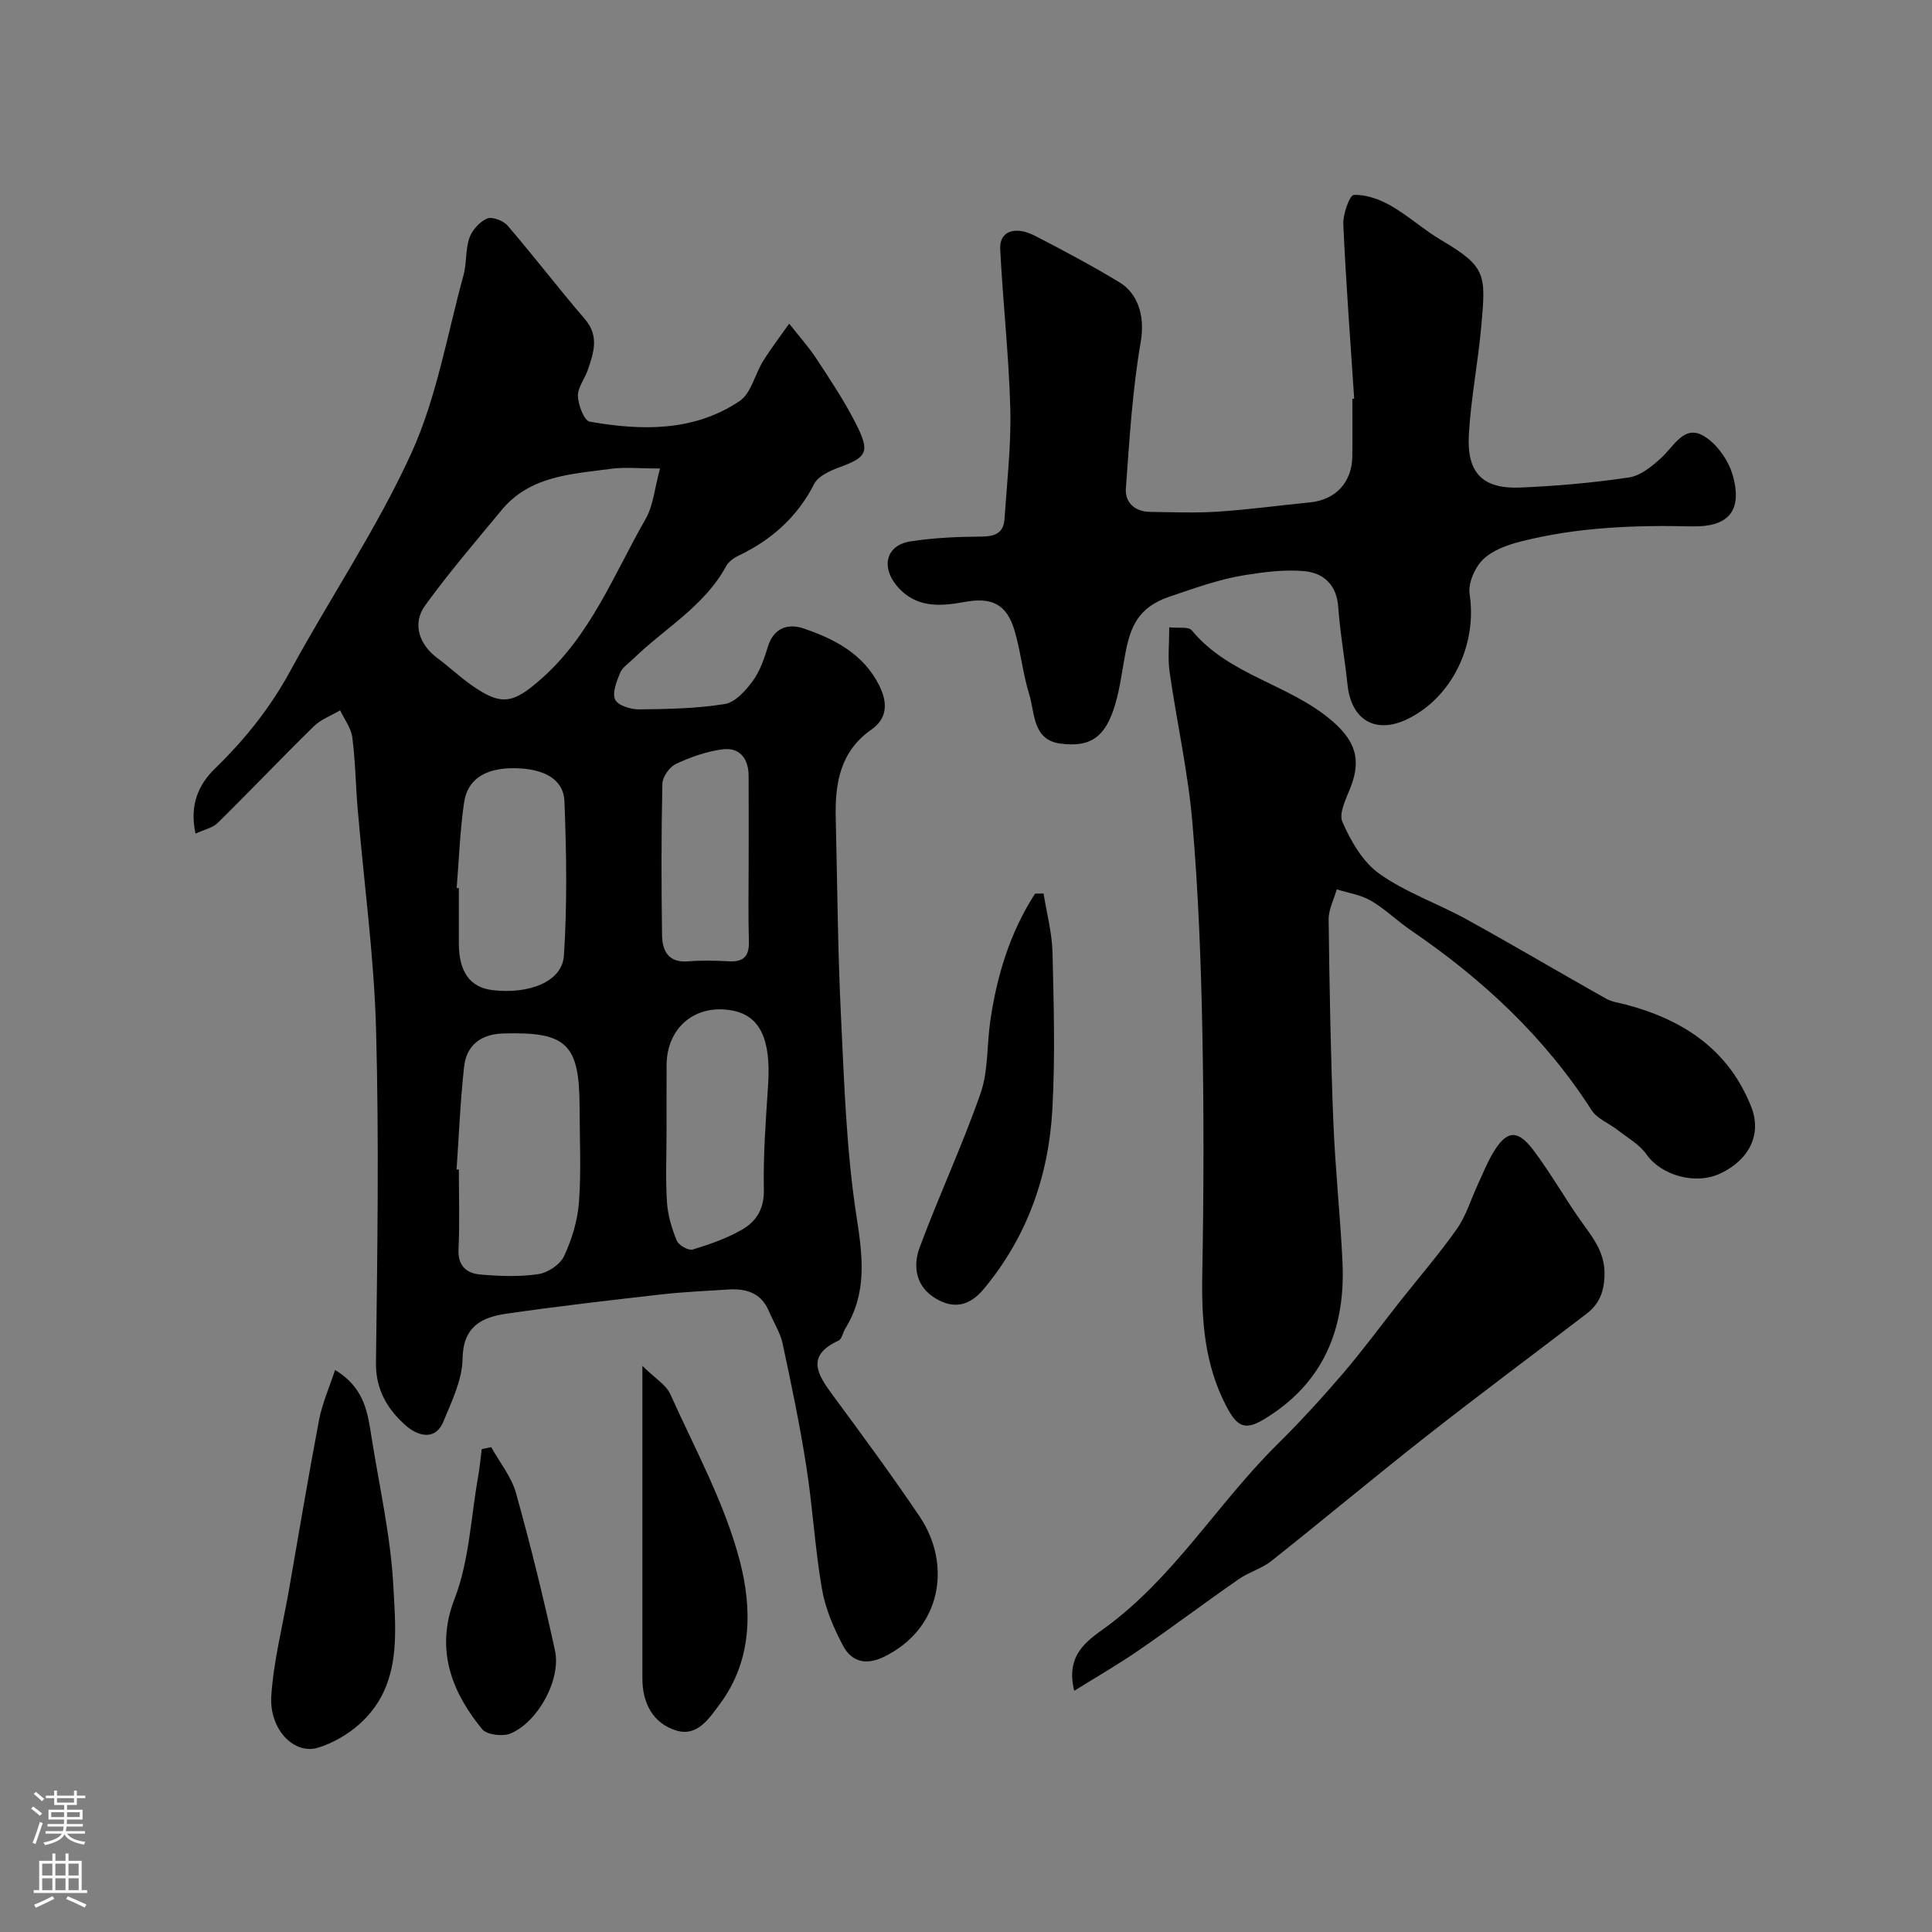 <svg enable-background="new 0 0 400 400" viewBox="0 0 400 400" xmlns="http://www.w3.org/2000/svg"><rect x="0" y="0" width="400" height="400" fill="#808080" stroke="none"/><g fill="#010000"><path d="m40.48 172.59c-1.31-6.08.72-10.25 4.05-13.49 6.2-6.02 11.44-12.58 15.59-20.22 8.21-15.09 17.93-29.45 25.03-45.02 5.26-11.53 7.41-24.49 10.81-36.86.69-2.5.38-5.3 1.22-7.73.56-1.62 2.12-3.35 3.67-4.02 1.05-.45 3.36.44 4.24 1.46 5.45 6.34 10.54 13 15.99 19.34 3.04 3.53 1.83 6.99.61 10.56-.63 1.85-2.11 3.64-2.04 5.42.07 1.86 1.3 5.07 2.45 5.27 10.74 1.89 21.55 2.09 31.03-4.27 2.4-1.61 3.17-5.57 4.89-8.32 1.66-2.65 3.57-5.14 5.37-7.7 1.91 2.44 4 4.75 5.69 7.33 2.86 4.36 5.77 8.73 8.12 13.37 3 5.93 2.32 6.93-3.51 9.08-1.9.7-4.29 1.78-5.11 3.38-3.51 6.88-8.82 11.59-15.65 14.86-1.01.48-2.1 1.27-2.61 2.22-4.53 8.31-12.76 12.86-19.24 19.18-.95.93-2.23 1.75-2.7 2.89-.72 1.76-1.67 4.12-1.02 5.53.56 1.21 3.23 2.04 4.96 2.02 5.93-.06 11.92-.17 17.75-1.11 2.16-.35 4.32-2.78 5.78-4.77 1.5-2.04 2.38-4.65 3.14-7.12 1.21-3.94 4.22-4.82 7.36-3.76 6.4 2.17 12.38 5.25 15.65 11.74 1.74 3.46 1.87 6.78-1.6 9.21-6.45 4.52-7.54 11.1-7.37 18.24.33 13.6.41 27.21 1.07 40.8.68 13.99 1.11 28.07 3.25 41.87 1.28 8.26 2.19 15.73-2.33 23.07-.51.83-.71 2.2-1.42 2.52-6.79 3.13-4.37 6.98-1.22 11.25 6.11 8.28 12.21 16.57 17.97 25.09 6.8 10.06 4.55 23.38-7.39 29.15-3.76 1.82-6.69.93-8.41-2.31-1.96-3.69-3.68-7.72-4.38-11.8-1.45-8.38-1.91-16.93-3.23-25.34-1.33-8.51-3.09-16.96-4.9-25.39-.5-2.34-1.9-4.48-2.84-6.73-1.6-3.82-4.73-4.75-8.47-4.5-4.6.31-9.21.49-13.78 1.01-10.72 1.22-21.45 2.45-32.13 4-5.1.74-8.95 2.65-9.05 9.31-.06 4.35-2.22 8.78-3.95 12.97-1.81 4.37-5.64 2.77-7.76.91-3.74-3.29-6.29-7.36-6.22-13.03.29-22.99.65-46.01.02-68.99-.42-15.26-2.52-30.47-3.81-45.71-.42-4.93-.47-9.9-1.11-14.79-.25-1.94-1.64-3.73-2.52-5.59-1.83 1.08-3.96 1.85-5.44 3.3-6.71 6.57-13.18 13.38-19.87 19.97-1.07 1.07-2.78 1.4-4.63 2.25zm96.17-75.59c-4.2 0-7.22-.33-10.14.06-8.19 1.1-16.79 1.42-22.68 8.57-5.37 6.51-10.89 12.91-15.82 19.74-2.72 3.76-1.21 8.11 2.56 10.89 2.37 1.75 4.53 3.81 6.93 5.51 6.29 4.47 8.7 3.94 14.53-1.19 10.3-9.07 15.06-21.67 21.62-33.1 1.62-2.82 1.89-6.44 3-10.48zm-42.12 145.12c.16.01.31.02.47.03 0 5.5.19 11.01-.07 16.49-.17 3.5 1.72 5 4.55 5.24 3.97.34 8.05.5 11.96-.08 1.97-.29 4.52-1.98 5.34-3.72 1.61-3.46 2.8-7.35 3.09-11.14.48-6.46.14-12.99.13-19.49-.01-13.35-2.62-15.86-15.79-15.48-4.67.13-7.63 2.42-8.13 6.93-.78 7.04-1.06 14.14-1.55 21.22zm.02-58.27c.15.01.3.02.45.03 0 3.83-.01 7.65 0 11.48.02 5.88 2.32 9.07 6.94 9.63 7.66.92 14.46-1.78 14.81-7.12.7-10.61.53-21.3.11-31.94-.19-4.9-4.65-6.5-8.76-6.81-7.13-.54-11.27 1.92-12.02 7.06-.85 5.84-1.05 11.78-1.53 17.67zm43.45 50.65c0 4.82-.22 9.65.09 14.45.18 2.69 1 5.42 2.03 7.92.39.95 2.43 2.1 3.31 1.83 3.54-1.08 7.14-2.33 10.32-4.19 2.86-1.68 4.48-4.26 4.4-8.19-.15-7.24.41-14.5.88-21.73.61-9.35-1.64-14.26-7.35-15.36-7.66-1.47-13.64 3.46-13.67 11.3-.02 4.66-.01 9.31-.01 13.97zm17-55.99c0-5.98.03-11.96-.01-17.95-.02-3.53-1.87-5.87-5.39-5.42-3.31.43-6.62 1.6-9.66 3.03-1.32.62-2.77 2.66-2.8 4.09-.24 10.46-.22 20.93-.07 31.4.05 3.22 1.34 5.71 5.4 5.38 2.81-.23 5.65-.16 8.47-.01 3 .16 4.19-1.05 4.11-4.07-.16-5.48-.05-10.97-.05-16.45z"/><path d="m280.37 82.54c-.79-12.02-1.71-24.04-2.25-36.07-.1-2.11 1.31-6.07 2.17-6.11 2.53-.11 5.36.91 7.65 2.22 3.67 2.1 6.85 5.02 10.5 7.17 9.38 5.53 9.19 7.15 8.24 17.82-.67 7.49-2.15 14.93-2.57 22.43-.45 7.96 2.89 11.27 10.68 10.94 7.53-.32 15.07-.98 22.52-2.1 2.39-.36 4.77-2.34 6.68-4.09 2.56-2.35 4.64-6.72 8.51-4.62 2.83 1.53 5.39 5.16 6.27 8.35 2.02 7.35-.94 10.68-8.55 10.5-11.9-.28-23.74.18-35.32 3.12-2.79.71-5.88 1.81-7.85 3.73-1.71 1.67-3.13 4.93-2.78 7.19 1.59 10.34-3.56 21.31-12.82 25.83-6.6 3.23-11.68.29-12.46-7.08-.56-5.36-1.54-10.69-1.92-16.07-.32-4.64-3.03-7.08-7.05-7.45-4.03-.37-8.21.17-12.24.81-5.4.86-10.53 2.74-15.72 4.5-6.46 2.19-8.02 6.27-9.06 11.69-.67 3.51-1.09 7.1-2.09 10.52-1.97 6.73-5.02 9.03-11.37 8.18-5.79-.78-5.24-6.29-6.45-10.19-1.34-4.31-1.76-8.91-3.05-13.25-1.65-5.54-4.81-6.89-10.36-5.88-5.07.93-10.19 1.32-14.1-3.46-3.19-3.91-2.08-8.3 2.91-9.08 4.85-.76 9.82-.96 14.74-1 2.78-.02 4.55-.75 4.74-3.61.51-7.63 1.4-15.28 1.2-22.9-.29-11.02-1.54-22.02-2.09-33.04-.18-3.66 3.05-4.86 7.24-2.7 5.91 3.05 11.79 6.18 17.47 9.62 3.44 2.08 5.4 6.45 4.38 12.35-1.72 9.98-2.33 20.18-3.07 30.31-.21 2.94 1.88 4.82 5.01 4.86 4.69.06 9.39.26 14.06-.05 6.37-.42 12.72-1.29 19.08-1.92 5.24-.52 8.64-4.12 8.73-9.45.06-4 .01-8 .01-12 .13 0 .26-.01.38-.02z"/><path d="m242.08 129.88c1.87.21 4-.19 4.66.62 7.77 9.45 20.48 11.19 29.3 18.97 4.59 4.05 5.72 7.79 3.7 13.22-.91 2.45-2.63 5.6-1.81 7.48 1.74 3.98 4.23 8.31 7.66 10.74 5.5 3.89 12.12 6.16 18.08 9.45 9.69 5.34 19.21 10.99 28.86 16.41 1.23.69 2.77.87 4.17 1.24 11.82 3.14 21.2 9.32 25.87 21.14 2.22 5.62-.33 10.9-6.31 13.77-5.22 2.5-12.33.43-15.37-3.91-1.44-2.06-3.9-3.43-5.96-5.04-1.79-1.41-4.26-2.33-5.41-4.12-9.74-15.21-22.64-27.17-37.44-37.26-2.83-1.93-5.32-4.41-8.26-6.12-2.1-1.22-4.69-1.59-7.06-2.34-.59 2.08-1.7 4.17-1.68 6.25.17 13.94.42 27.88.97 41.8.38 9.72 1.44 19.42 1.9 29.15.64 13.74-3.92 25.02-16.14 32.45-4.12 2.51-5.71 1.6-7.96-2.73-4.5-8.67-5.11-17.79-4.93-27.3.31-16.83.34-33.67.01-50.49-.29-14.38-.83-28.78-2.07-43.1-.9-10.39-3.22-20.65-4.7-31-.41-2.8-.08-5.67-.08-9.28z"/><path d="m222.41 350.06c-1.86-7.39 2.67-10.35 6.23-12.93 14.36-10.42 23.36-25.75 35.71-37.98 4.75-4.7 9.28-9.64 13.63-14.71 4.16-4.85 7.94-10.01 11.9-15.03 3.94-4.98 8.11-9.8 11.76-14.99 1.91-2.72 2.89-6.09 4.31-9.15 1.03-2.22 1.94-4.52 3.19-6.62 2.73-4.58 4.98-4.92 8.25-.63 3.84 5.05 6.91 10.68 10.66 15.8 2.36 3.23 4.36 6.13 4.14 10.55-.17 3.37-1.22 5.71-3.69 7.61-11.03 8.45-22.18 16.73-33.11 25.31-10.82 8.5-21.38 17.34-32.16 25.89-1.99 1.58-4.65 2.3-6.75 3.76-6.96 4.83-13.73 9.93-20.71 14.73-4.34 2.98-8.9 5.61-13.36 8.39z"/><path d="m69.37 283.64c6.28 3.79 6.79 9.14 7.61 14.28 1.61 10.11 3.91 20.19 4.45 30.36.54 10.06 1.77 20.93-7.12 28.77-2.38 2.1-5.4 3.84-8.42 4.78-4.95 1.55-10.17-3.73-9.72-10.7.47-7.24 2.33-14.4 3.59-21.59 2.08-11.86 4.05-23.74 6.3-35.56.66-3.44 2.13-6.73 3.31-10.34z"/><path d="m216.06 185c.65 4.07 1.75 8.13 1.85 12.21.26 10.82.57 21.67-.03 32.46-.76 13.79-5.22 26.41-14.22 37.22-2.94 3.53-6.24 4.18-9.99 1.92-4.06-2.44-4.7-6.64-3.28-10.49 3.98-10.74 8.86-21.16 12.63-31.97 1.62-4.66 1.28-9.99 2.01-14.98 1.37-9.41 4.09-18.34 9.27-26.36.58 0 1.17 0 1.76-.01z"/><path d="m133 282.79c2.61 2.58 4.9 3.9 5.78 5.86 5.13 11.42 11.3 22.63 14.41 34.61 2.48 9.55 2.67 20.3-4.06 29.41-2.39 3.24-4.78 6.94-9.13 5.61-4.77-1.46-7-5.63-7-10.75 0-15.82 0-31.64 0-47.46 0-5.16 0-10.31 0-17.28z"/><path d="m101.7 299.62c1.75 3.15 4.18 6.12 5.13 9.5 3.01 10.77 5.69 21.65 8.07 32.58 1.3 5.96-3.42 14.69-9.13 17.18-1.61.7-4.97.32-5.94-.87-5.7-6.96-10.02-15.89-5.73-26.96 3.05-7.87 3.38-16.79 4.88-25.26.34-1.91.51-3.84.76-5.77.66-.13 1.31-.26 1.96-.4z"/></g><path d="m6.44 374.46.42-.45c.65.47 1.27.95 1.85 1.44l-.45.49c-.65-.56-1.25-1.06-1.82-1.48m.93 7.33-.63-.26c.55-1.36 1.05-2.8 1.52-4.33.19.1.38.19.59.27-.46 1.29-.95 2.73-1.48 4.32m-.38-10.38.44-.42c.43.34 1.01.82 1.74 1.44l-.49.49c-.53-.51-1.09-1.01-1.69-1.51m2.5.35h1.72v-1.04h.59v1.04h3.52v-1.04h.59v1.04h1.75v.53h-1.75v1.42h-2.03v.97h3.22v2.03h-3.24c0 .35-.01.66-.03.93h3.32v.53h-3.37c-.03.27-.08.58-.15.94h3.96v.53h-3.71c.67.92 1.93 1.48 3.79 1.68-.13.24-.23.44-.29.59-2.13-.38-3.48-1.08-4.04-2.12-.43.97-1.77 1.72-4.03 2.23-.09-.19-.2-.37-.33-.55 2.1-.42 3.37-1.03 3.81-1.83h-3.36v-.53h3.58c.08-.29.13-.61.16-.94h-3.33v-.53h3.39c.02-.27.04-.58.04-.93h-3.23v-2.03h3.25v-.97h-2.07v-1.42h-1.73zm1.12 3.44v1h2.65c.01-.3.02-.44.01-.4v-.25-.35zm1.19-2h3.52v-.91h-3.52zm4.71 2h-2.63v.59c0 .15-.01.28-.01.4h2.64z" fill="#fbfafc"/><path d="m13.56 383.74h.63v1.52h2.72v6.07h1.13v.6h-11.06v-.6h1.13v-6.07h2.73v-1.52h.63v1.52h2.1v-1.52zm-2.69 8.83.38.56c-1.24.63-2.53 1.25-3.85 1.85-.1-.21-.21-.42-.34-.63 1.36-.55 2.63-1.15 3.81-1.78m-2.13-4.27h2.1v-2.45h-2.1zm0 3.04h2.1v-2.46h-2.1zm2.72-3.04h2.1v-2.45h-2.1zm0 3.04h2.1v-2.46h-2.1zm6.07 3.6c-1.41-.71-2.7-1.3-3.86-1.78l.35-.56c1.45.62 2.75 1.19 3.88 1.72zm-1.25-9.09h-2.1v2.45h2.1zm-2.09 5.49h2.1v-2.45h-2.1z" fill="#fbfafc"/></svg>